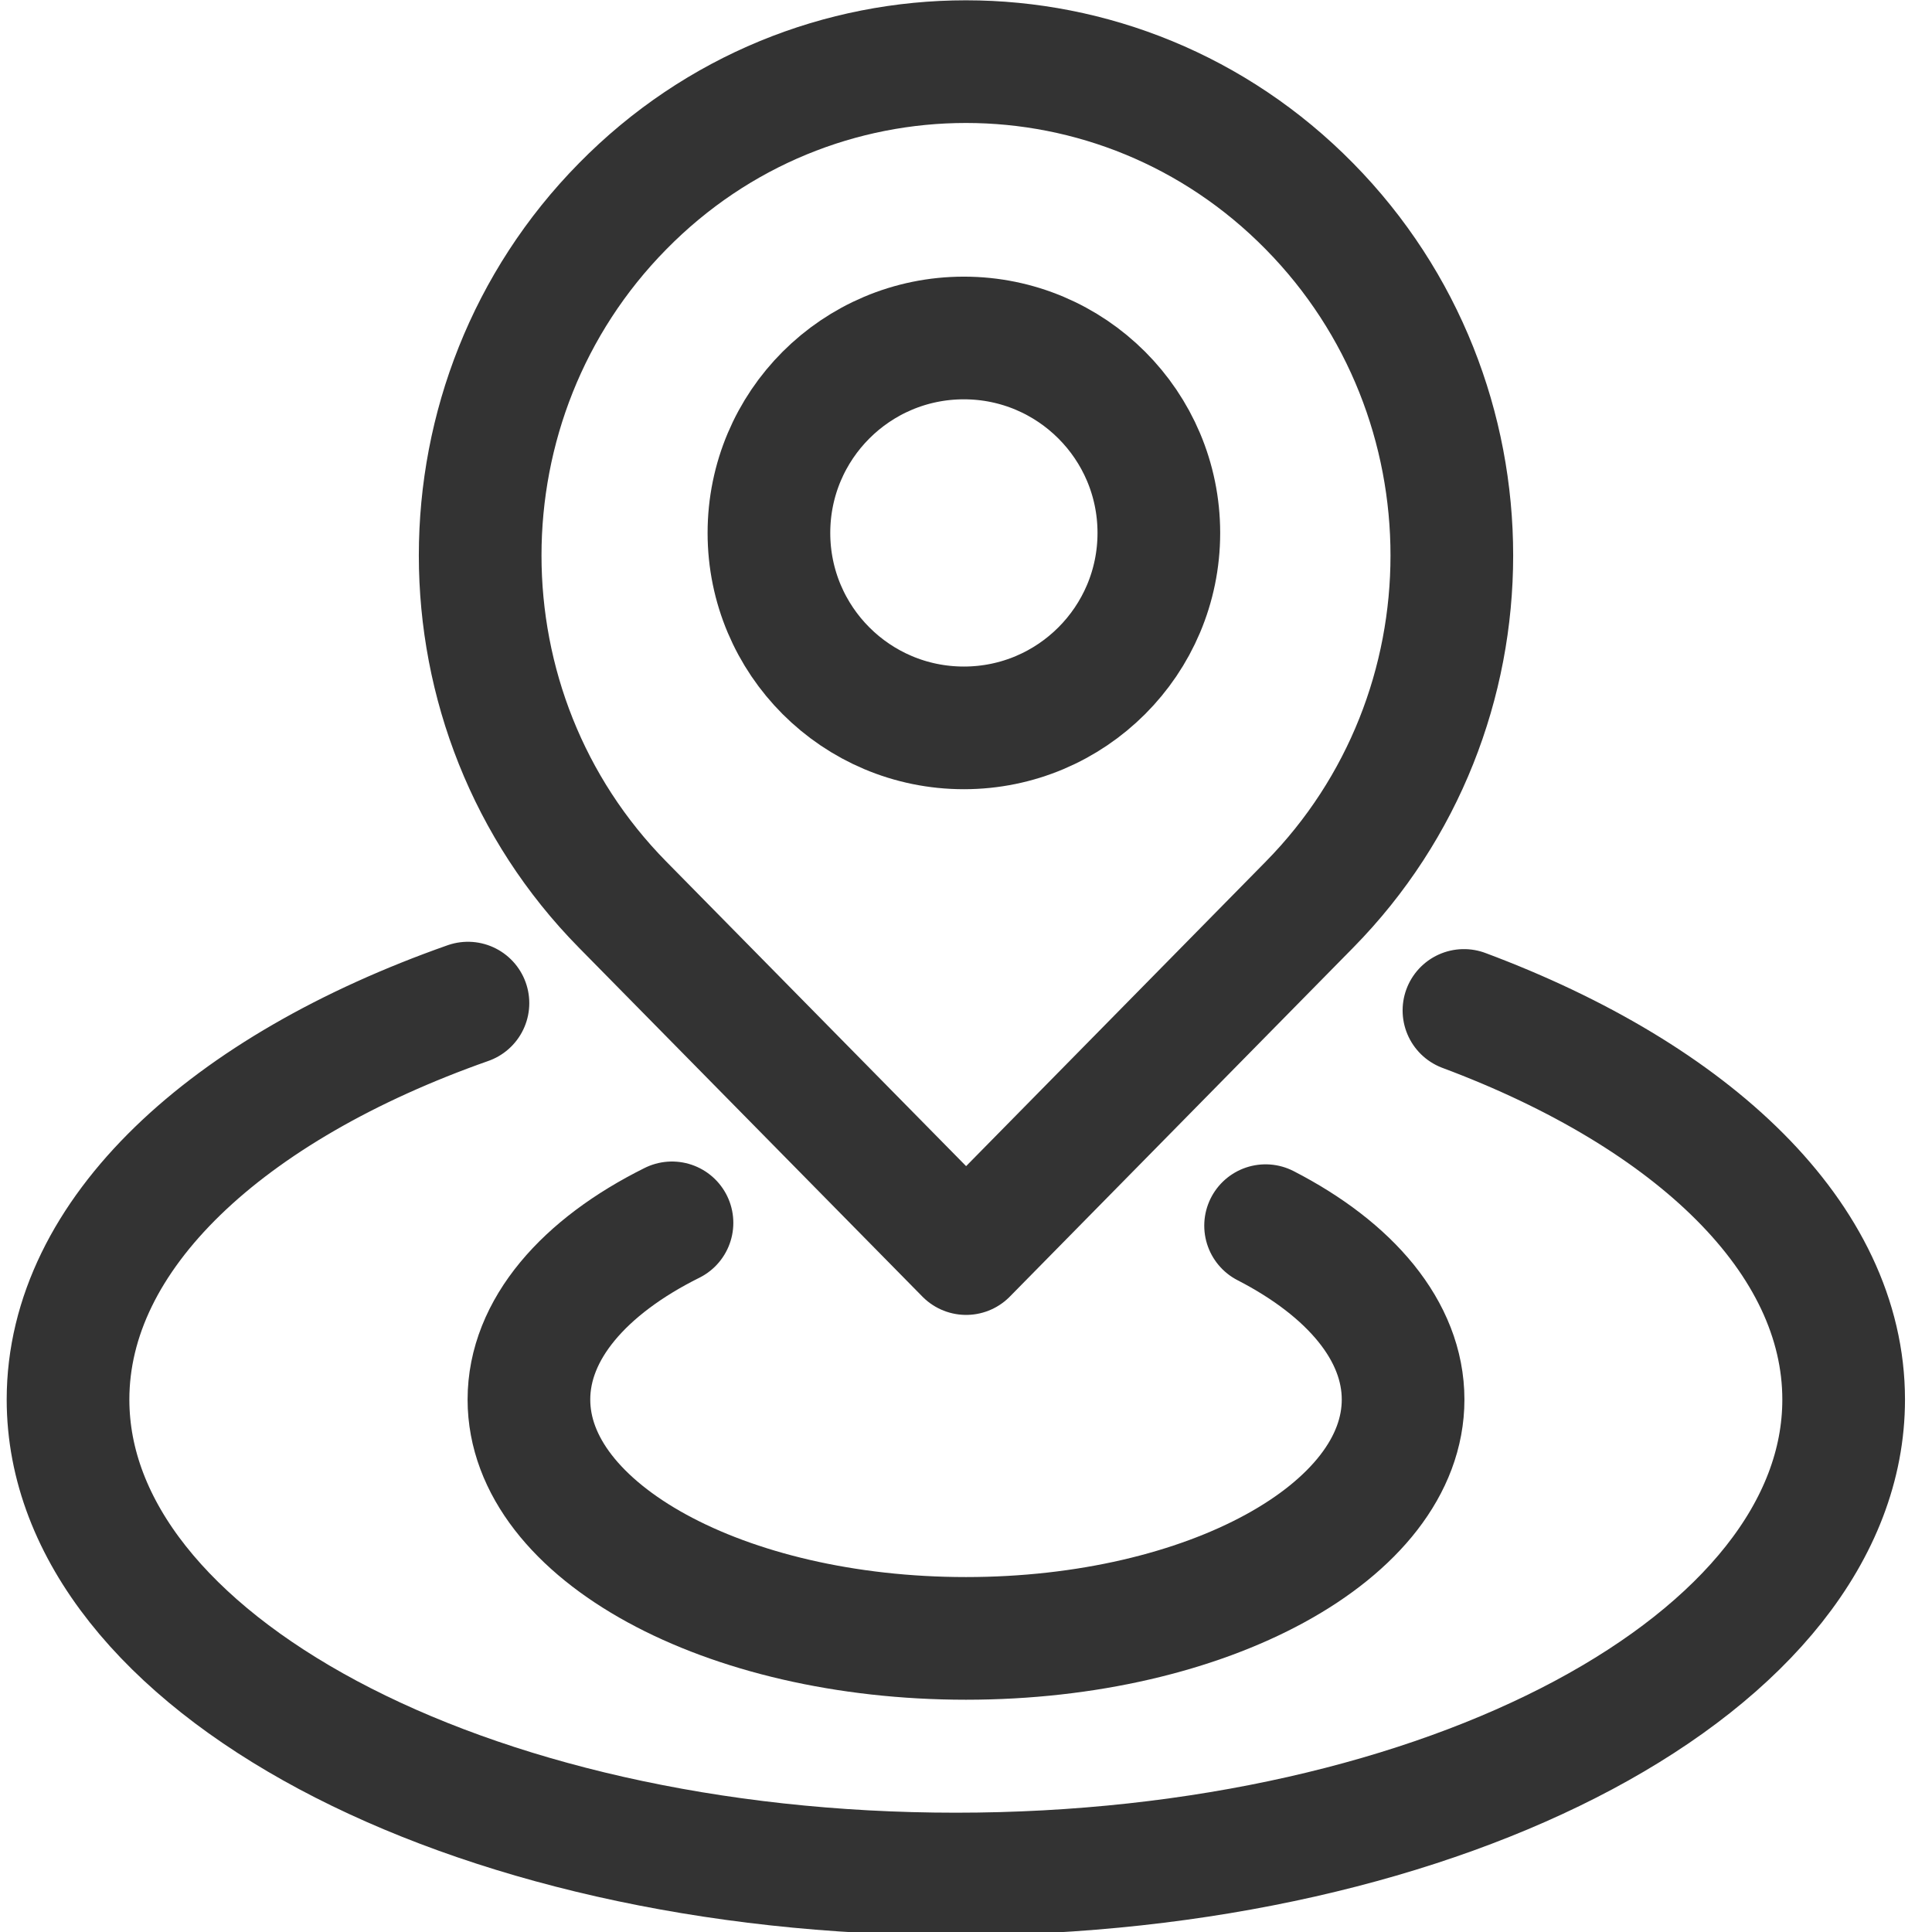 <?xml version="1.0" encoding="utf-8"?>
<!-- Generator: Adobe Illustrator 16.0.0, SVG Export Plug-In . SVG Version: 6.00 Build 0)  -->
<!DOCTYPE svg PUBLIC "-//W3C//DTD SVG 1.1//EN" "http://www.w3.org/Graphics/SVG/1.1/DTD/svg11.dtd">
<svg version="1.1" id="Layer_1" xmlns="http://www.w3.org/2000/svg" xmlns:xlink="http://www.w3.org/1999/xlink" x="0px" y="0px"
	 width="283.465px" height="283.465px" viewBox="296.23 0 283.465 283.465" enable-background="new 296.23 0 283.465 283.465"
	 xml:space="preserve">
<g>
	
		<path fill="none" stroke="#333" stroke-width="17.998" stroke-linecap="round" stroke-linejoin="round" stroke-miterlimit="10" d="
		M488.355,132.73c27.853-28.3,27.853-74.175,0-102.461c-27.827-28.3-72.979-28.3-100.776,0c-27.865,28.287-27.865,74.162,0,102.461
		l50.401,51.196L488.355,132.73z"/>
	
		<path fill="none" stroke="#333" stroke-width="17.998" stroke-linecap="round" stroke-linejoin="round" stroke-miterlimit="10" d="
		M466.257,78.191c0,15.802-12.821,28.604-28.607,28.604c-15.799,0-28.602-12.803-28.602-28.604c0-15.8,12.803-28.602,28.602-28.602
		C453.436,49.589,466.257,62.391,466.257,78.191z"/>
	
		<path fill="none" stroke="#333" stroke-width="17.998" stroke-linecap="round" stroke-linejoin="round" stroke-miterlimit="10" d="
		M511.021,148.253c33.683,12.584,55.712,33.464,55.712,57.092c0,38.448-58.319,69.615-130.261,69.615
		s-130.261-31.167-130.261-69.615c0-24.314,23.328-45.719,58.677-58.168"/>
	
		<path fill="none" stroke="#333" stroke-width="17.998" stroke-linecap="round" stroke-linejoin="round" stroke-miterlimit="10" d="
		M481.918,179.831c12.42,6.391,20.175,15.459,20.175,25.516c0,19.353-28.712,35.04-64.13,35.04
		c-35.417,0-64.129-15.688-64.129-35.04c0-10.276,8.095-19.52,20.991-25.928"/>
</g>
</svg>
